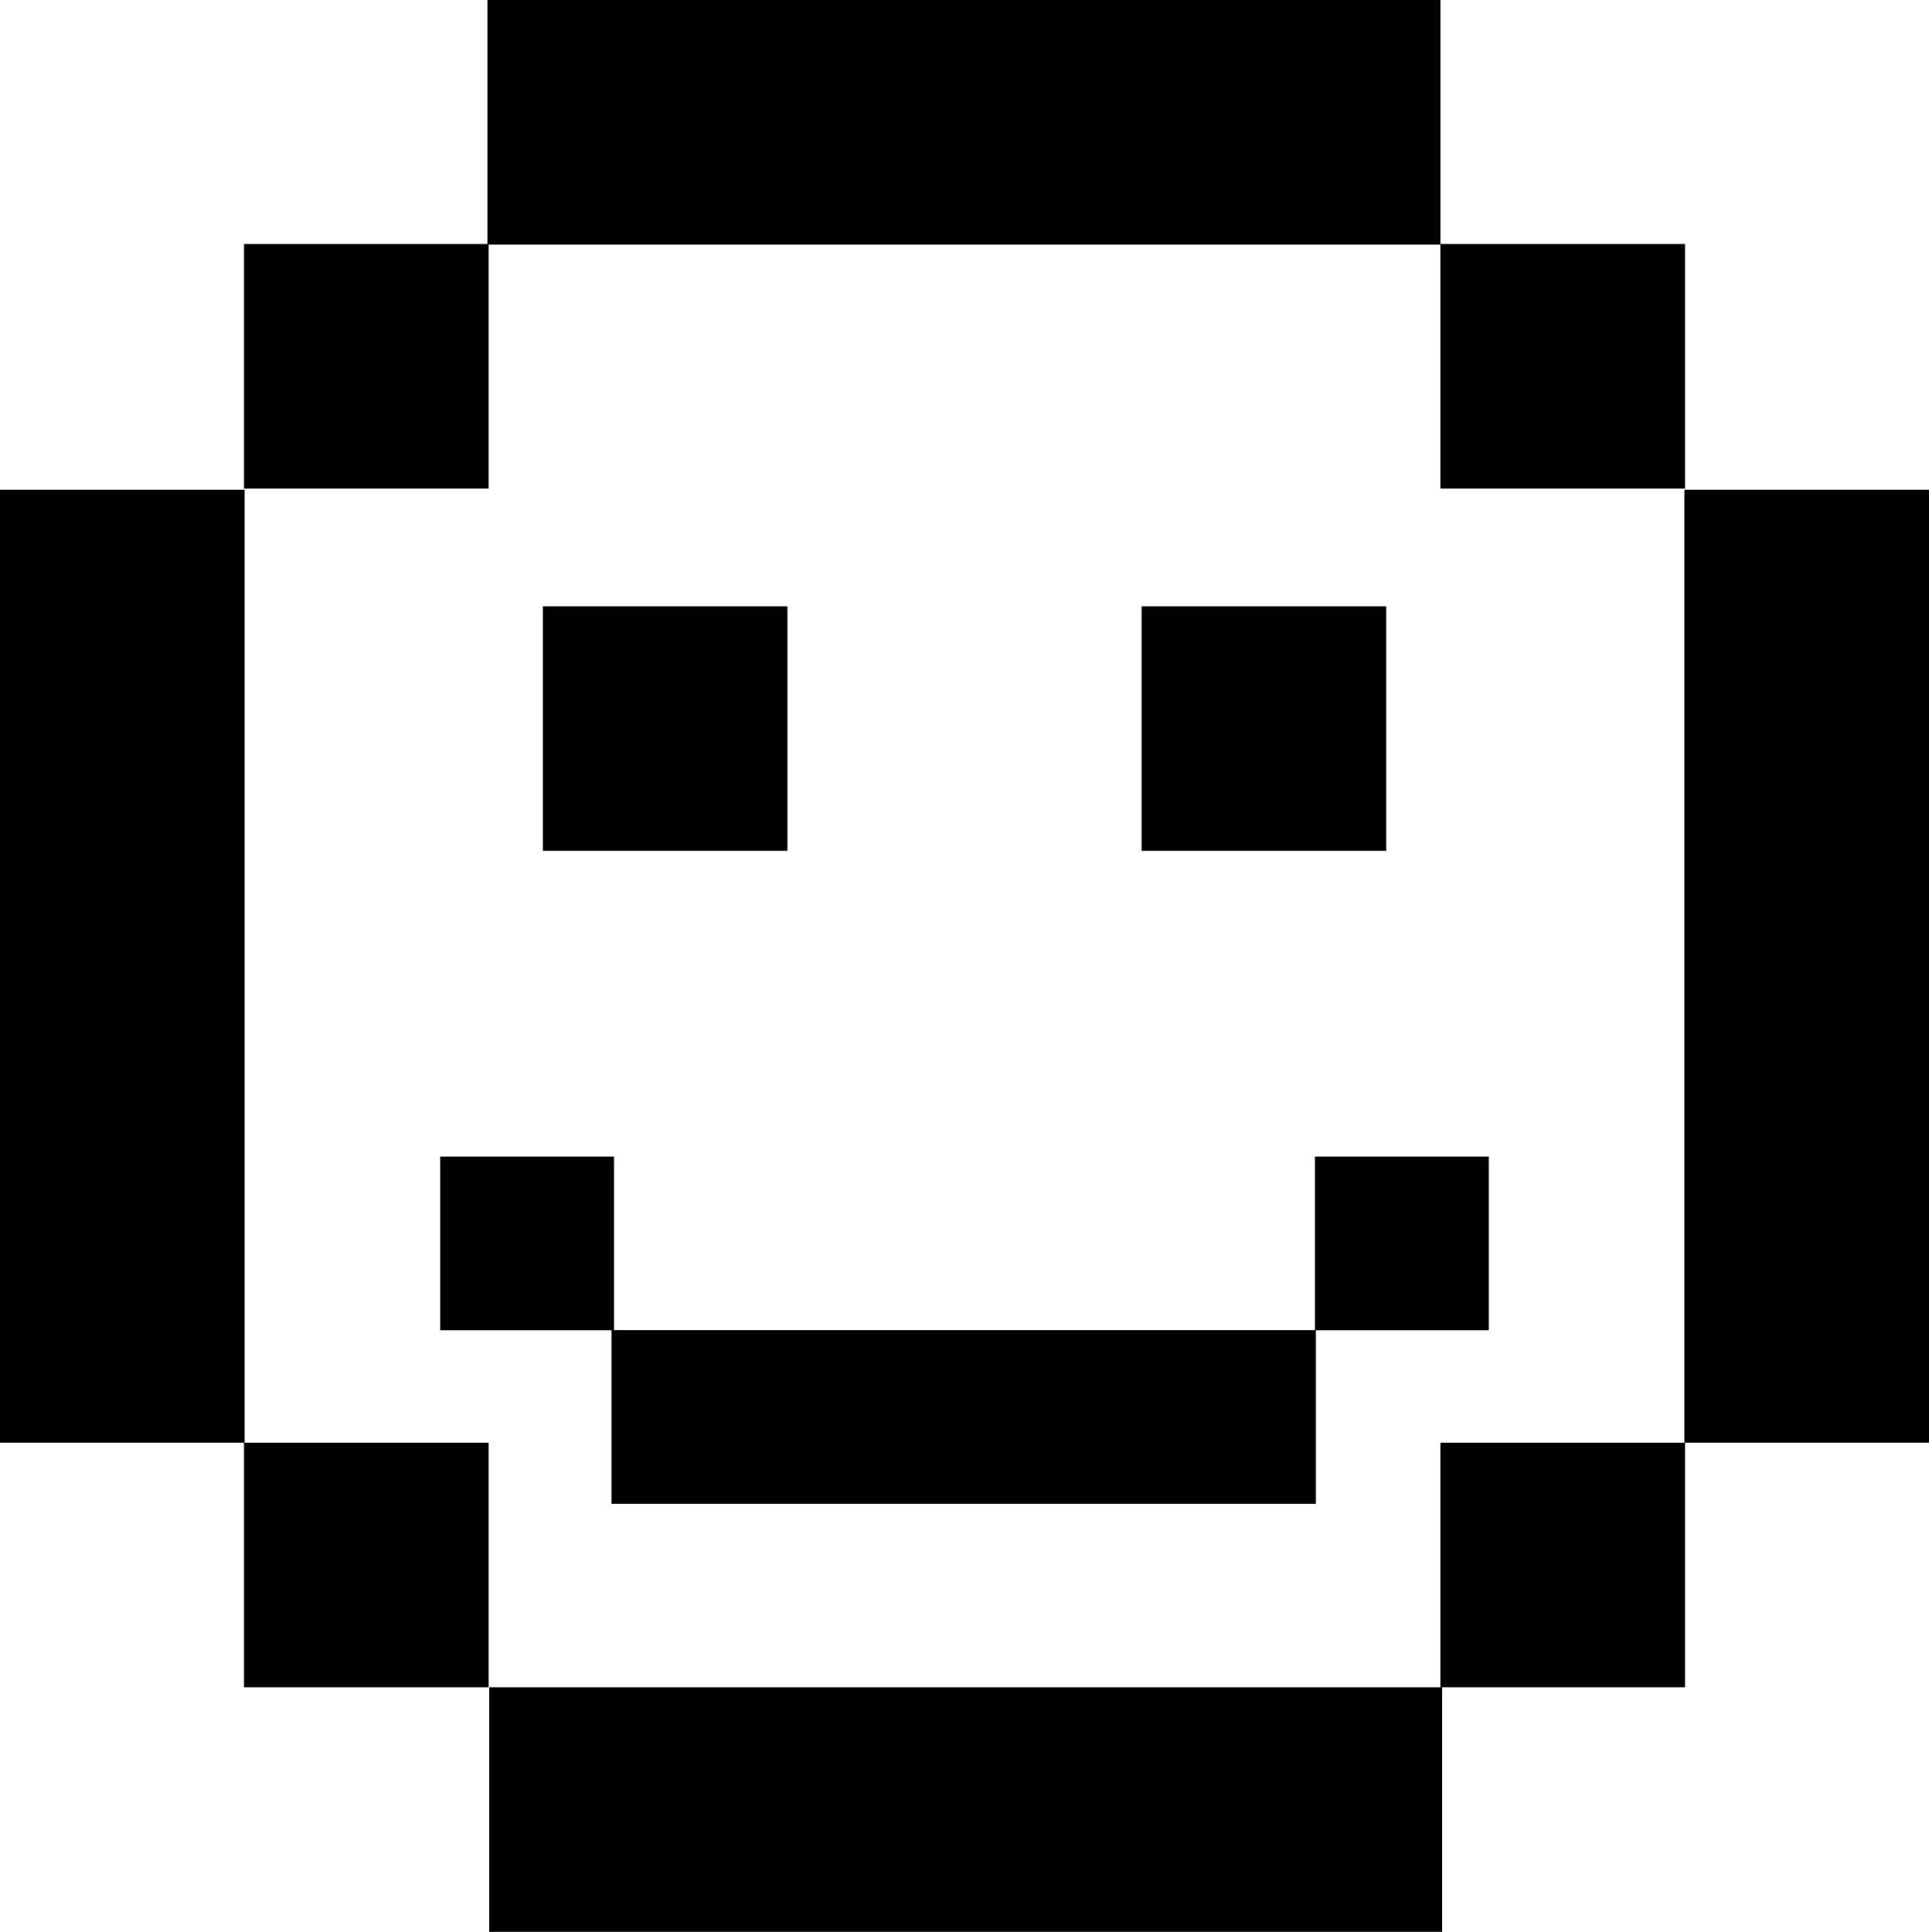 <svg id="Layer_1" data-name="Layer 1" xmlns="http://www.w3.org/2000/svg" viewBox="0 0 563.53 564.39"><rect x="158.58" y="177.12" width="71.46" height="71.45"/><rect x="333.5" y="177.12" width="71.46" height="71.45"/><rect x="71.29" y="71.29" width="71.46" height="71.45"/><rect x="71.29" y="421.49" width="71.46" height="71.44"/><rect y="143.08" width="71.46" height="278.4"/><rect x="142.4" width="278.4" height="71.46"/><rect x="420.79" y="71.29" width="71.46" height="71.45"/><rect x="420.79" y="421.49" width="71.46" height="71.44"/><rect x="492.07" y="143.08" width="71.46" height="278.4"/><rect x="142.9" y="492.93" width="278.4" height="71.46"/><rect x="128.6" y="337.89" width="50.76" height="50.75"/><rect x="178.63" y="388.6" width="205.79" height="50.74"/><rect x="384.16" y="337.89" width="50.76" height="50.75"/></svg>
